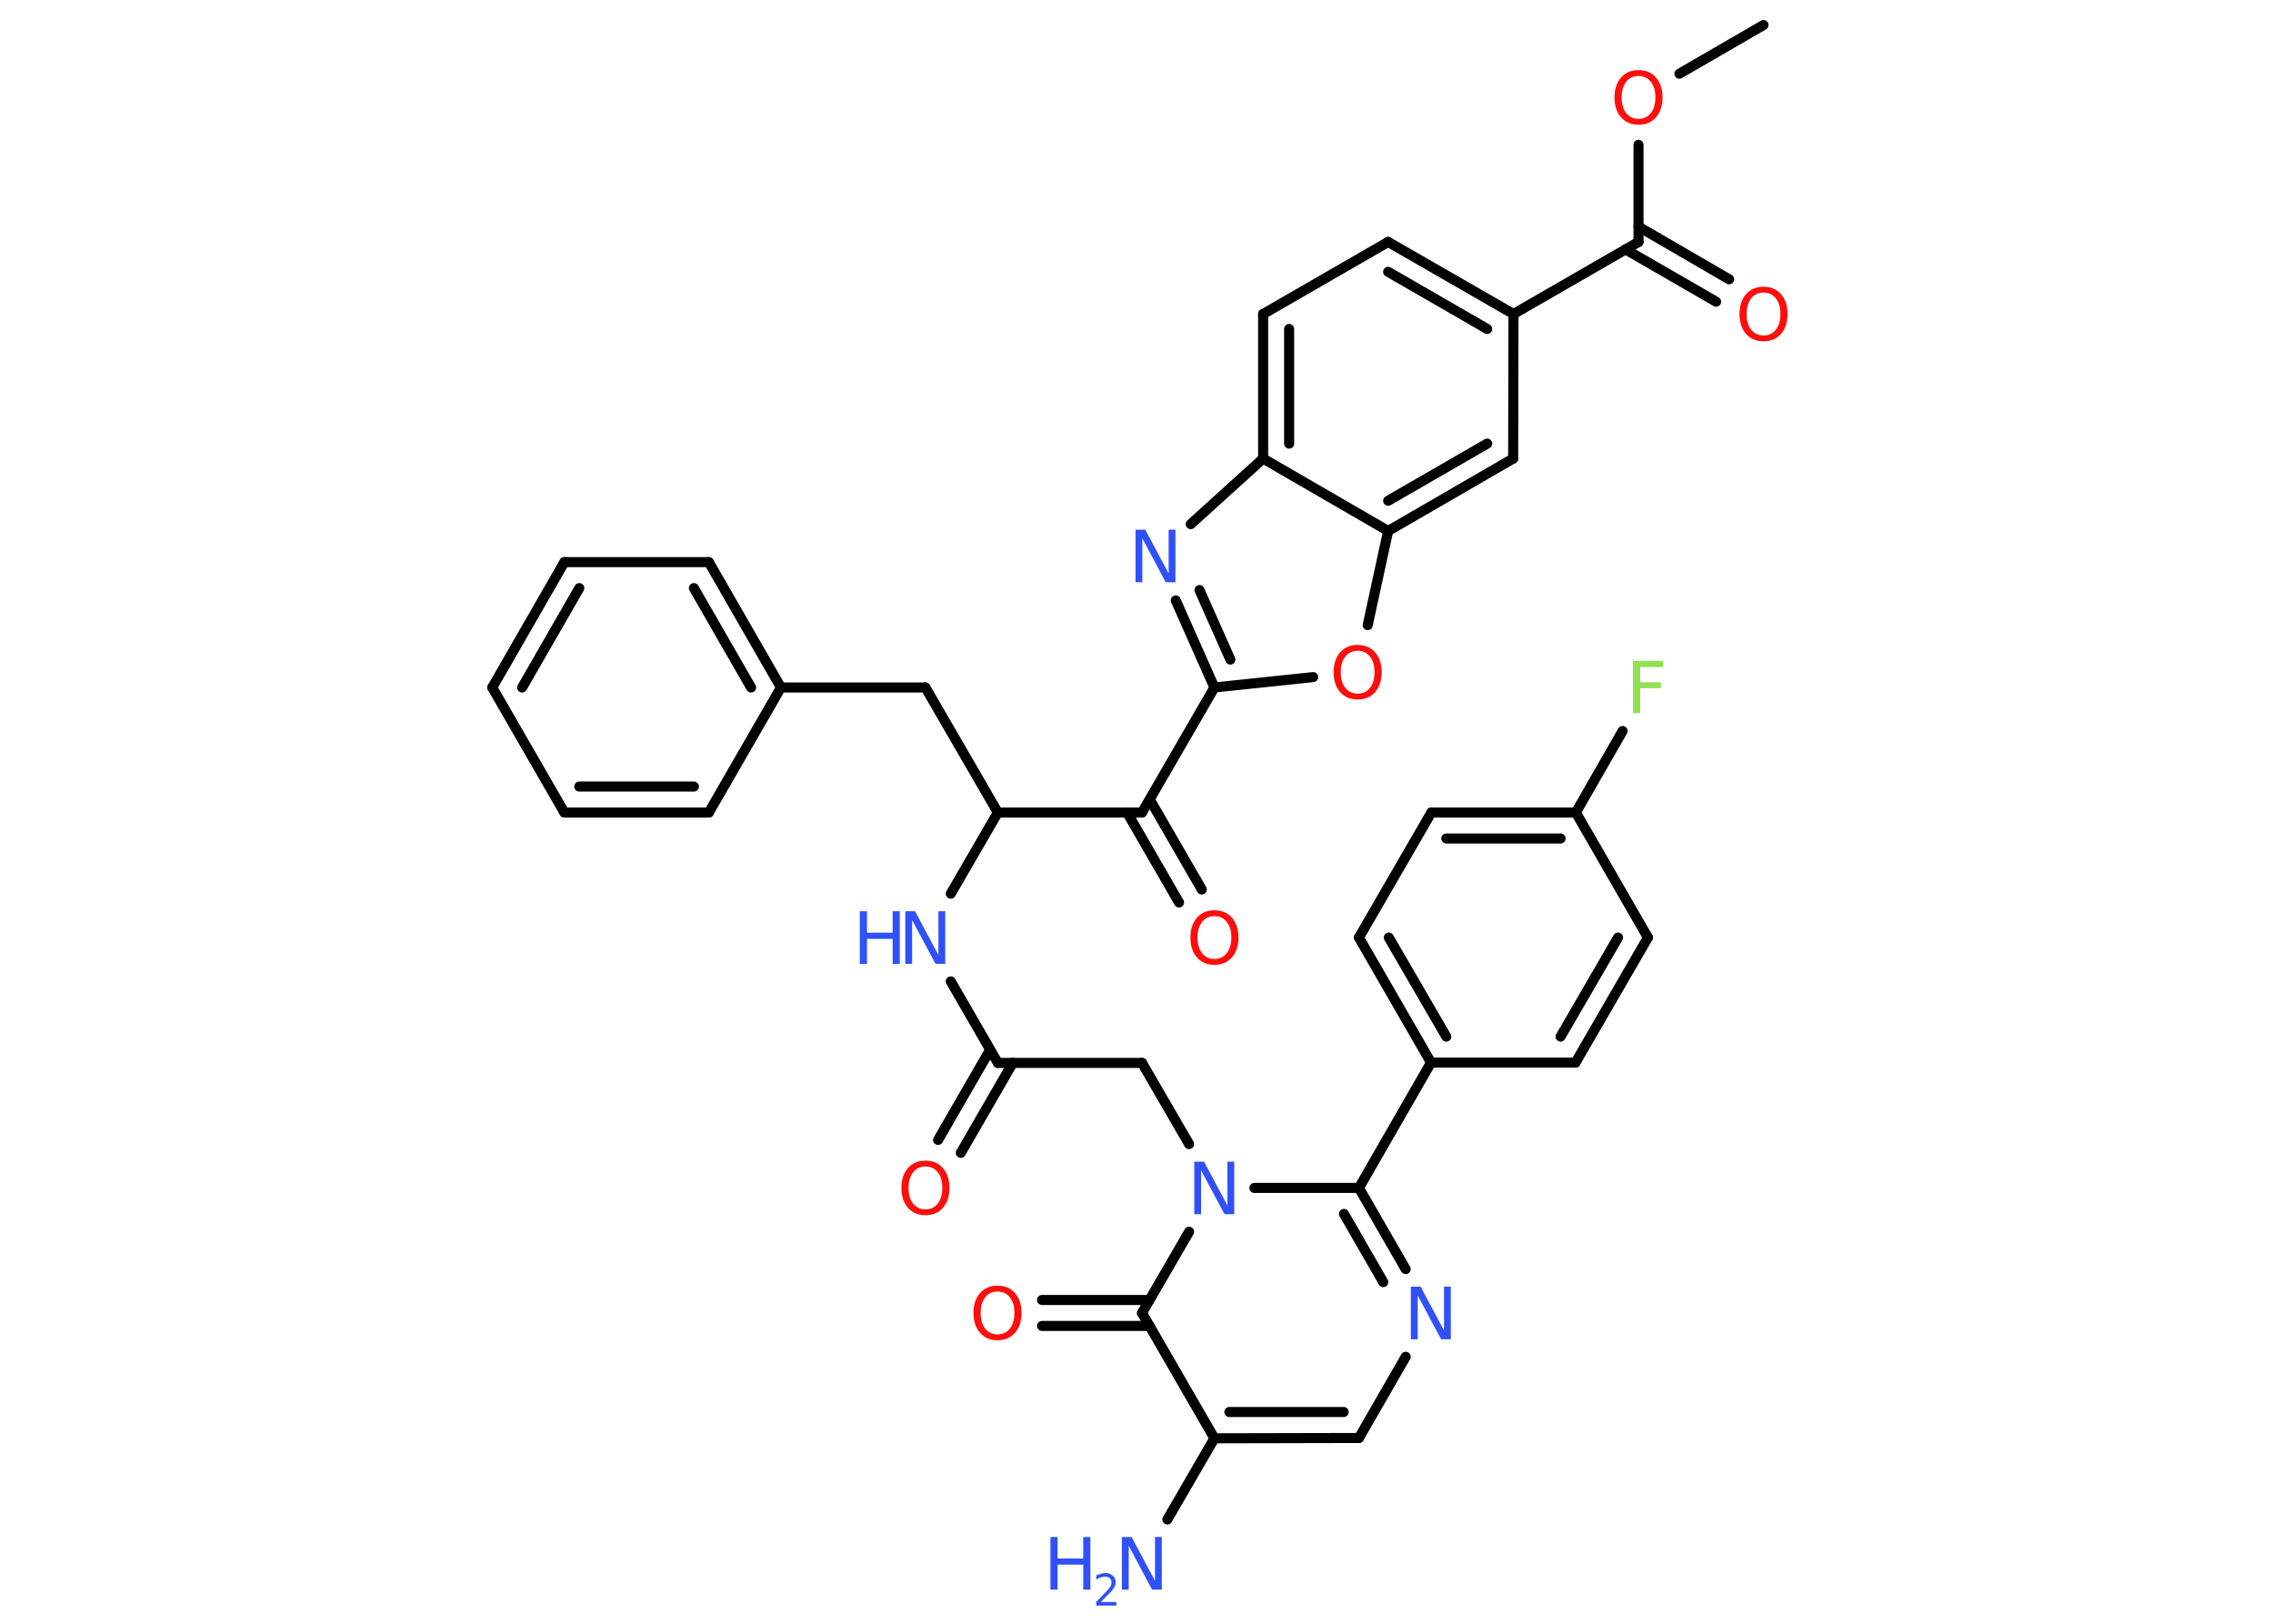 <?xml version='1.0' encoding='UTF-8'?>
<!DOCTYPE svg PUBLIC "-//W3C//DTD SVG 1.1//EN" "http://www.w3.org/Graphics/SVG/1.1/DTD/svg11.dtd">
<svg version='1.2' xmlns='http://www.w3.org/2000/svg' xmlns:xlink='http://www.w3.org/1999/xlink' width='70.0mm' height='50.0mm' viewBox='0 0 70.0 50.0'>
  <desc>Generated by the Chemistry Development Kit (http://github.com/cdk)</desc>
  <g stroke-linecap='round' stroke-linejoin='round' stroke='#000000' stroke-width='.31' fill='#3050F8'>
    <rect x='.0' y='.0' width='70.0' height='50.0' fill='#FFFFFF' stroke='none'/>
    <g id='mol1' class='mol'>
      <line id='mol1bnd1' class='bond' x1='54.31' y1='.77' x2='51.72' y2='2.27'/>
      <line id='mol1bnd2' class='bond' x1='50.46' y1='4.46' x2='50.46' y2='7.45'/>
      <g id='mol1bnd3' class='bond'>
        <line x1='50.46' y1='6.98' x2='53.25' y2='8.6'/>
        <line x1='50.06' y1='7.68' x2='52.85' y2='9.29'/>
      </g>
      <line id='mol1bnd4' class='bond' x1='50.46' y1='7.45' x2='46.61' y2='9.67'/>
      <g id='mol1bnd5' class='bond'>
        <line x1='46.61' y1='9.67' x2='42.75' y2='7.45'/>
        <line x1='45.8' y1='10.13' x2='42.75' y2='8.37'/>
      </g>
      <line id='mol1bnd6' class='bond' x1='42.75' y1='7.45' x2='38.9' y2='9.67'/>
      <g id='mol1bnd7' class='bond'>
        <line x1='38.9' y1='9.67' x2='38.9' y2='14.12'/>
        <line x1='39.7' y1='10.13' x2='39.7' y2='13.66'/>
      </g>
      <line id='mol1bnd8' class='bond' x1='38.9' y1='14.12' x2='36.67' y2='16.14'/>
      <g id='mol1bnd9' class='bond'>
        <line x1='36.21' y1='18.49' x2='37.4' y2='21.17'/>
        <line x1='36.94' y1='18.17' x2='37.89' y2='20.31'/>
      </g>
      <line id='mol1bnd10' class='bond' x1='37.4' y1='21.17' x2='35.17' y2='25.02'/>
      <g id='mol1bnd11' class='bond'>
        <line x1='35.41' y1='24.62' x2='37.01' y2='27.39'/>
        <line x1='34.71' y1='25.02' x2='36.31' y2='27.79'/>
      </g>
      <line id='mol1bnd12' class='bond' x1='35.17' y1='25.02' x2='30.73' y2='25.02'/>
      <line id='mol1bnd13' class='bond' x1='30.73' y1='25.02' x2='28.5' y2='21.17'/>
      <line id='mol1bnd14' class='bond' x1='28.5' y1='21.17' x2='24.05' y2='21.17'/>
      <g id='mol1bnd15' class='bond'>
        <line x1='24.05' y1='21.17' x2='21.83' y2='17.31'/>
        <line x1='23.13' y1='21.17' x2='21.37' y2='18.11'/>
      </g>
      <line id='mol1bnd16' class='bond' x1='21.83' y1='17.31' x2='17.38' y2='17.31'/>
      <g id='mol1bnd17' class='bond'>
        <line x1='17.38' y1='17.31' x2='15.16' y2='21.17'/>
        <line x1='17.84' y1='18.11' x2='16.08' y2='21.17'/>
      </g>
      <line id='mol1bnd18' class='bond' x1='15.16' y1='21.17' x2='17.38' y2='25.02'/>
      <g id='mol1bnd19' class='bond'>
        <line x1='17.38' y1='25.02' x2='21.83' y2='25.02'/>
        <line x1='17.84' y1='24.22' x2='21.37' y2='24.22'/>
      </g>
      <line id='mol1bnd20' class='bond' x1='24.05' y1='21.17' x2='21.83' y2='25.02'/>
      <line id='mol1bnd21' class='bond' x1='30.73' y1='25.02' x2='29.28' y2='27.52'/>
      <line id='mol1bnd22' class='bond' x1='29.28' y1='30.22' x2='30.73' y2='32.73'/>
      <g id='mol1bnd23' class='bond'>
        <line x1='31.19' y1='32.73' x2='29.59' y2='35.5'/>
        <line x1='30.49' y1='32.33' x2='28.89' y2='35.1'/>
      </g>
      <line id='mol1bnd24' class='bond' x1='30.73' y1='32.73' x2='35.17' y2='32.73'/>
      <line id='mol1bnd25' class='bond' x1='35.17' y1='32.73' x2='36.62' y2='35.23'/>
      <line id='mol1bnd26' class='bond' x1='38.63' y1='36.58' x2='41.85' y2='36.58'/>
      <line id='mol1bnd27' class='bond' x1='41.85' y1='36.58' x2='44.07' y2='32.72'/>
      <g id='mol1bnd28' class='bond'>
        <line x1='41.85' y1='28.87' x2='44.07' y2='32.72'/>
        <line x1='42.77' y1='28.87' x2='44.54' y2='31.92'/>
      </g>
      <line id='mol1bnd29' class='bond' x1='41.85' y1='28.87' x2='44.08' y2='25.02'/>
      <g id='mol1bnd30' class='bond'>
        <line x1='48.53' y1='25.02' x2='44.08' y2='25.02'/>
        <line x1='48.06' y1='25.82' x2='44.54' y2='25.82'/>
      </g>
      <line id='mol1bnd31' class='bond' x1='48.53' y1='25.02' x2='49.97' y2='22.51'/>
      <line id='mol1bnd32' class='bond' x1='48.53' y1='25.02' x2='50.75' y2='28.87'/>
      <g id='mol1bnd33' class='bond'>
        <line x1='48.52' y1='32.72' x2='50.75' y2='28.87'/>
        <line x1='48.06' y1='31.92' x2='49.83' y2='28.87'/>
      </g>
      <line id='mol1bnd34' class='bond' x1='44.07' y1='32.72' x2='48.52' y2='32.72'/>
      <g id='mol1bnd35' class='bond'>
        <line x1='43.29' y1='39.08' x2='41.85' y2='36.58'/>
        <line x1='42.6' y1='39.48' x2='41.39' y2='37.38'/>
      </g>
      <line id='mol1bnd36' class='bond' x1='43.29' y1='41.78' x2='41.85' y2='44.28'/>
      <g id='mol1bnd37' class='bond'>
        <line x1='37.4' y1='44.29' x2='41.85' y2='44.28'/>
        <line x1='37.86' y1='43.48' x2='41.38' y2='43.48'/>
      </g>
      <line id='mol1bnd38' class='bond' x1='37.4' y1='44.29' x2='35.95' y2='46.79'/>
      <line id='mol1bnd39' class='bond' x1='37.4' y1='44.29' x2='35.17' y2='40.43'/>
      <line id='mol1bnd40' class='bond' x1='36.62' y1='37.93' x2='35.17' y2='40.43'/>
      <g id='mol1bnd41' class='bond'>
        <line x1='35.4' y1='40.83' x2='32.09' y2='40.83'/>
        <line x1='35.4' y1='40.03' x2='32.09' y2='40.03'/>
      </g>
      <line id='mol1bnd42' class='bond' x1='37.4' y1='21.17' x2='40.44' y2='20.85'/>
      <line id='mol1bnd43' class='bond' x1='42.12' y1='19.25' x2='42.75' y2='16.35'/>
      <line id='mol1bnd44' class='bond' x1='38.9' y1='14.12' x2='42.75' y2='16.35'/>
      <g id='mol1bnd45' class='bond'>
        <line x1='42.75' y1='16.35' x2='46.6' y2='14.12'/>
        <line x1='42.75' y1='15.42' x2='45.8' y2='13.66'/>
      </g>
      <line id='mol1bnd46' class='bond' x1='46.61' y1='9.67' x2='46.6' y2='14.12'/>
      <path id='mol1atm2' class='atom' d='M50.46 2.34q-.24 .0 -.38 .18q-.14 .18 -.14 .48q.0 .31 .14 .48q.14 .18 .38 .18q.24 .0 .38 -.18q.14 -.18 .14 -.48q.0 -.31 -.14 -.48q-.14 -.18 -.38 -.18zM50.46 2.16q.34 .0 .54 .23q.2 .23 .2 .61q.0 .38 -.2 .61q-.2 .23 -.54 .23q-.34 .0 -.54 -.23q-.2 -.23 -.2 -.61q.0 -.38 .2 -.61q.2 -.23 .54 -.23z' stroke='none' fill='#FF0D0D'/>
      <path id='mol1atm4' class='atom' d='M54.31 9.01q-.24 .0 -.38 .18q-.14 .18 -.14 .48q.0 .31 .14 .48q.14 .18 .38 .18q.24 .0 .38 -.18q.14 -.18 .14 -.48q.0 -.31 -.14 -.48q-.14 -.18 -.38 -.18zM54.31 8.83q.34 .0 .54 .23q.2 .23 .2 .61q.0 .38 -.2 .61q-.2 .23 -.54 .23q-.34 .0 -.54 -.23q-.2 -.23 -.2 -.61q.0 -.38 .2 -.61q.2 -.23 .54 -.23z' stroke='none' fill='#FF0D0D'/>
      <path id='mol1atm9' class='atom' d='M34.98 16.31h.29l.72 1.35v-1.35h.21v1.62h-.3l-.72 -1.35v1.35h-.21v-1.62z' stroke='none'/>
      <path id='mol1atm12' class='atom' d='M37.4 28.21q-.24 .0 -.38 .18q-.14 .18 -.14 .48q.0 .31 .14 .48q.14 .18 .38 .18q.24 .0 .38 -.18q.14 -.18 .14 -.48q.0 -.31 -.14 -.48q-.14 -.18 -.38 -.18zM37.4 28.03q.34 .0 .54 .23q.2 .23 .2 .61q.0 .38 -.2 .61q-.2 .23 -.54 .23q-.34 .0 -.54 -.23q-.2 -.23 -.2 -.61q.0 -.38 .2 -.61q.2 -.23 .54 -.23z' stroke='none' fill='#FF0D0D'/>
      <g id='mol1atm21' class='atom'>
        <path d='M27.89 28.06h.29l.72 1.35v-1.35h.21v1.62h-.3l-.72 -1.35v1.35h-.21v-1.62z' stroke='none'/>
        <path d='M26.48 28.06h.22v.66h.79v-.66h.22v1.62h-.22v-.77h-.79v.77h-.22v-1.62z' stroke='none'/>
      </g>
      <path id='mol1atm23' class='atom' d='M28.5 35.92q-.24 .0 -.38 .18q-.14 .18 -.14 .48q.0 .31 .14 .48q.14 .18 .38 .18q.24 .0 .38 -.18q.14 -.18 .14 -.48q.0 -.31 -.14 -.48q-.14 -.18 -.38 -.18zM28.5 35.74q.34 .0 .54 .23q.2 .23 .2 .61q.0 .38 -.2 .61q-.2 .23 -.54 .23q-.34 .0 -.54 -.23q-.2 -.23 -.2 -.61q.0 -.38 .2 -.61q.2 -.23 .54 -.23z' stroke='none' fill='#FF0D0D'/>
      <path id='mol1atm25' class='atom' d='M36.79 35.77h.29l.72 1.35v-1.35h.21v1.62h-.3l-.72 -1.35v1.35h-.21v-1.62z' stroke='none'/>
      <path id='mol1atm31' class='atom' d='M50.29 20.35h.93v.19h-.71v.47h.64v.18h-.64v.77h-.22v-1.62z' stroke='none' fill='#90E050'/>
      <path id='mol1atm34' class='atom' d='M43.46 39.62h.29l.72 1.35v-1.35h.21v1.62h-.3l-.72 -1.35v1.35h-.21v-1.62z' stroke='none'/>
      <g id='mol1atm37' class='atom'>
        <path d='M34.56 47.33h.29l.72 1.35v-1.35h.21v1.62h-.3l-.72 -1.35v1.35h-.21v-1.62z' stroke='none'/>
        <path d='M32.35 47.33h.22v.66h.79v-.66h.22v1.62h-.22v-.77h-.79v.77h-.22v-1.62z' stroke='none'/>
        <path d='M33.92 49.33h.46v.11h-.62v-.11q.08 -.08 .2 -.21q.13 -.13 .16 -.17q.06 -.07 .09 -.12q.02 -.05 .02 -.1q.0 -.08 -.05 -.13q-.05 -.05 -.14 -.05q-.06 .0 -.13 .02q-.07 .02 -.15 .07v-.13q.08 -.03 .15 -.05q.07 -.02 .12 -.02q.15 .0 .24 .08q.09 .08 .09 .2q.0 .06 -.02 .11q-.02 .05 -.08 .13q-.02 .02 -.1 .11q-.09 .09 -.25 .25z' stroke='none'/>
      </g>
      <path id='mol1atm39' class='atom' d='M30.72 39.77q-.24 .0 -.38 .18q-.14 .18 -.14 .48q.0 .31 .14 .48q.14 .18 .38 .18q.24 .0 .38 -.18q.14 -.18 .14 -.48q.0 -.31 -.14 -.48q-.14 -.18 -.38 -.18zM30.72 39.59q.34 .0 .54 .23q.2 .23 .2 .61q.0 .38 -.2 .61q-.2 .23 -.54 .23q-.34 .0 -.54 -.23q-.2 -.23 -.2 -.61q.0 -.38 .2 -.61q.2 -.23 .54 -.23z' stroke='none' fill='#FF0D0D'/>
      <path id='mol1atm40' class='atom' d='M41.81 20.04q-.24 .0 -.38 .18q-.14 .18 -.14 .48q.0 .31 .14 .48q.14 .18 .38 .18q.24 .0 .38 -.18q.14 -.18 .14 -.48q.0 -.31 -.14 -.48q-.14 -.18 -.38 -.18zM41.81 19.86q.34 .0 .54 .23q.2 .23 .2 .61q.0 .38 -.2 .61q-.2 .23 -.54 .23q-.34 .0 -.54 -.23q-.2 -.23 -.2 -.61q.0 -.38 .2 -.61q.2 -.23 .54 -.23z' stroke='none' fill='#FF0D0D'/>
    </g>
  </g>
</svg>
